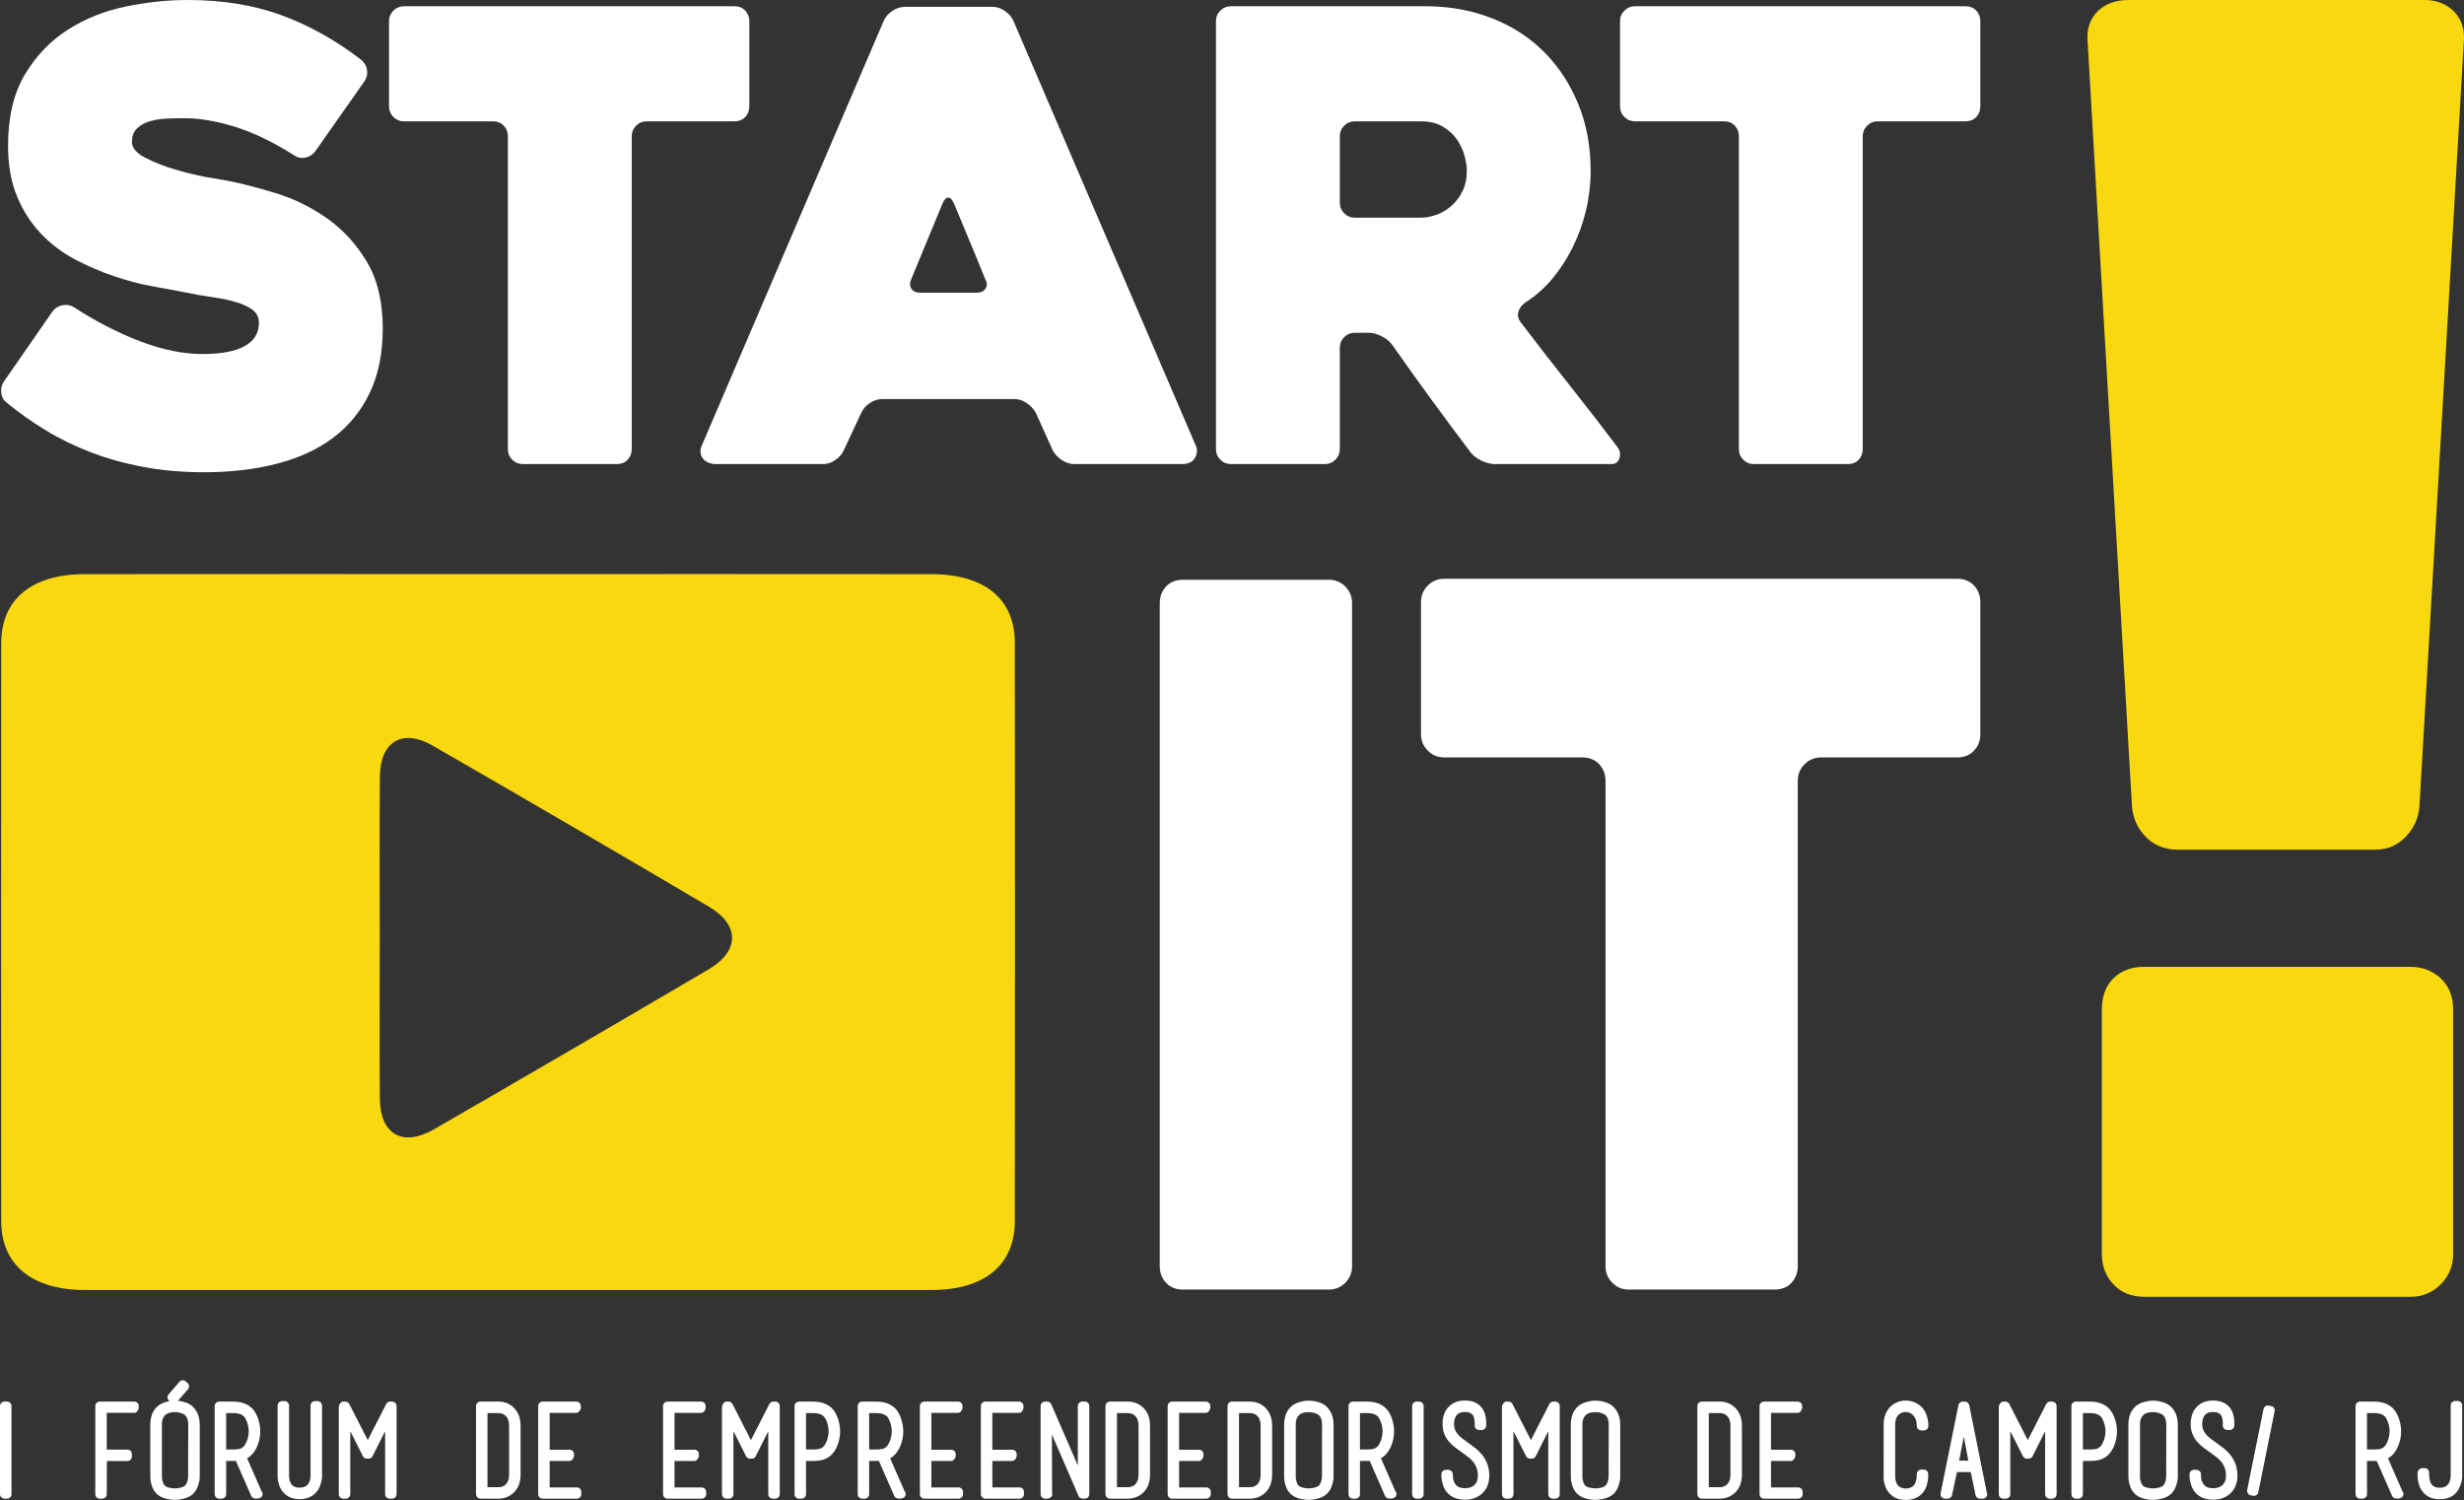<?xml version="1.0" encoding="utf-8"?>
<!-- Generator: Adobe Illustrator 16.0.0, SVG Export Plug-In . SVG Version: 6.00 Build 0)  -->
<!DOCTYPE svg PUBLIC "-//W3C//DTD SVG 1.1//EN" "http://www.w3.org/Graphics/SVG/1.1/DTD/svg11.dtd">
<svg version="1.1" id="Layer_1" xmlns="http://www.w3.org/2000/svg" xmlns:xlink="http://www.w3.org/1999/xlink" x="0px" y="0px"
	 width="438.928px" height="267.215px" viewBox="0 0 438.928 267.215" enable-background="new 0 0 438.928 267.215"
	 xml:space="preserve">
<rect x="0" y="0" width="438.928" height="267.215" fill="#333333" stroke="none"/>
<g>
	<g>
		<path fill="#FFFFFF" d="M13.14,54.71c4.012,2.604,7.987,4.638,11.923,6.129c3.938,1.486,7.616,2.226,11.029,2.226
			c3.271,0,5.759-0.458,7.466-1.393c1.71-0.931,2.566-2.324,2.566-4.178c0-0.958-0.375-1.727-1.117-2.287
			c-0.744-0.558-1.728-1.02-2.95-1.386c-1.229-0.372-2.66-0.675-4.292-0.894c-1.634-0.225-3.306-0.521-5.011-0.889
			c-1.634-0.301-3.552-0.653-5.742-1.064c-2.189-0.404-4.436-1.003-6.738-1.781c-2.301-0.784-4.591-1.765-6.854-2.948
			c-2.266-1.191-4.291-2.715-6.072-4.574c-1.784-1.854-3.212-4.068-4.289-6.629c-1.078-2.566-1.621-5.587-1.621-9.079
			c0-5.121,1.004-9.36,3.006-12.705c2.009-3.344,4.553-5.998,7.64-7.966c3.077-1.968,6.518-3.344,10.303-4.124
			C26.178,0.384,29.854,0,33.421,0c6.238,0,11.826,0.91,16.772,2.731c4.934,1.815,9.675,4.472,14.201,7.962
			c0.6,0.524,0.931,1.154,1.005,1.896c0.076,0.741-0.11,1.415-0.554,2.007L56.15,26.967c-0.444,0.591-1.037,0.958-1.781,1.111
			c-0.742,0.154-1.411,0-2.01-0.442c-3.785-2.375-7.315-4.071-10.579-5.074c-3.27-1.008-6.281-1.507-9.026-1.507
			c-0.821,0-1.767,0.022-2.847,0.061c-1.073,0.032-2.098,0.181-3.06,0.438c-0.968,0.263-1.769,0.692-2.394,1.289
			c-0.636,0.591-0.95,1.409-0.95,2.451c0,1.041,0.777,1.968,2.339,2.784c1.561,0.817,3.343,1.525,5.353,2.118
			c2.001,0.597,3.932,1.057,5.793,1.391c1.854,0.331,3.047,0.543,3.563,0.615c2.672,0.52,5.606,1.284,8.805,2.28
			c3.193,1.004,6.181,2.494,8.967,4.463c2.784,1.969,5.125,4.524,7.022,7.682c1.89,3.159,2.84,7.118,2.84,11.87
			c0,4.452-0.778,8.296-2.343,11.537c-1.561,3.225-3.728,5.885-6.518,7.968c-2.783,2.077-6.123,3.617-10.03,4.615
			c-3.895,1.01-8.224,1.51-12.979,1.51c-3.862,0-7.462-0.319-10.81-0.95c-3.339-0.626-6.459-1.507-9.356-2.614
			c-2.898-1.118-5.593-2.437-8.079-3.959c-2.489-1.519-4.773-3.138-6.851-4.852c-0.6-0.441-0.933-1.054-1.004-1.833
			c-0.077-0.784,0.111-1.469,0.555-2.062l8.582-12.369c0.444-0.593,1.037-0.966,1.78-1.113C11.875,54.223,12.548,54.342,13.14,54.71
			z"/>
		<path fill="#FFFFFF" d="M130.81,21.614h-15.604c-0.745,0-1.374,0.263-1.89,0.778c-0.524,0.521-0.784,1.156-0.784,1.892v55.718
			c0,0.745-0.24,1.377-0.721,1.898c-0.488,0.515-1.138,0.773-1.951,0.773H93.147c-0.745,0-1.378-0.259-1.897-0.773
			c-0.518-0.521-0.778-1.153-0.778-1.898V24.284c0-0.735-0.243-1.37-0.727-1.892c-0.48-0.516-1.133-0.778-1.947-0.778H71.974
			c-0.742,0-1.375-0.257-1.895-0.772c-0.521-0.526-0.781-1.164-0.781-1.903V3.789c0-0.745,0.259-1.376,0.781-1.897
			c0.52-0.516,1.152-0.778,1.895-0.778h58.836c0.811,0,1.465,0.263,1.949,0.778c0.479,0.521,0.725,1.152,0.725,1.897v15.149
			c0,0.739-0.246,1.377-0.725,1.903C132.275,21.357,131.621,21.614,130.81,21.614z"/>
		<path fill="#FFFFFF" d="M157.438,3.674c0.3-0.664,0.803-1.244,1.505-1.726c0.708-0.478,1.466-0.726,2.288-0.726h15.596
			c0.744,0,1.468,0.248,2.174,0.726c0.704,0.481,1.207,1.062,1.507,1.726l32.533,75.771c0.297,0.669,0.242,1.369-0.167,2.114
			c-0.41,0.753-1.206,1.115-2.394,1.115h-19.057c-0.816,0-1.582-0.238-2.284-0.72c-0.707-0.483-1.245-1.064-1.613-1.733
			l-3.011-6.683c-0.371-0.663-0.913-1.24-1.617-1.728c-0.702-0.478-1.43-0.72-2.171-0.72h-23.515c-0.814,0-1.578,0.242-2.279,0.72
			c-0.709,0.487-1.213,1.064-1.506,1.728l-3.122,6.683c-0.297,0.669-0.801,1.25-1.503,1.733c-0.708,0.481-1.431,0.72-2.175,0.72
			h-19.163c-0.372,0-0.76-0.066-1.172-0.22c-0.405-0.143-0.74-0.373-0.998-0.669c-0.264-0.291-0.428-0.669-0.503-1.114
			c-0.075-0.45,0.039-0.965,0.336-1.558L157.438,3.674z M164.014,52.149h9.918c0.743,0,1.278-0.241,1.614-0.725
			c0.338-0.488,0.317-1.062-0.054-1.727c-0.743-1.865-1.633-4.03-2.673-6.524c-1.043-2.49-2.005-4.809-2.898-6.958
			c-0.298-0.669-0.633-1.01-1.002-1.01c-0.374,0-0.708,0.341-1.004,1.01l-5.569,13.482c-0.3,0.664-0.3,1.238,0,1.727
			C162.641,51.908,163.193,52.149,164.014,52.149z"/>
		<path fill="#FFFFFF" d="M235.979,82.674h-16.683c-0.746,0-1.382-0.259-1.906-0.773c-0.522-0.521-0.781-1.153-0.781-1.898V3.789
			c0-0.745,0.255-1.376,0.777-1.897c0.52-0.516,1.151-0.778,1.897-0.778h34.652c4.311,0,8.283,0.724,11.923,2.172
			c3.64,1.447,6.744,3.47,9.303,6.075c2.566,2.599,4.568,5.681,6.015,9.249c1.448,3.564,2.176,7.5,2.176,11.81
			c0,2.375-0.275,4.738-0.835,7.08c-0.554,2.335-1.361,4.544-2.395,6.624c-1.042,2.077-2.268,3.953-3.676,5.624
			c-1.417,1.678-3.012,3.064-4.793,4.179c-0.597,0.449-0.987,0.985-1.172,1.615c-0.184,0.638-0.057,1.246,0.388,1.837
			c2.824,3.725,5.799,7.547,8.917,11.479c3.122,3.94,5.903,7.544,8.358,10.811c0.448,0.604,0.557,1.246,0.333,1.952
			c-0.225,0.702-0.705,1.055-1.453,1.055h-20.723c-0.736,0-1.543-0.204-2.393-0.61c-0.861-0.405-1.508-0.909-1.95-1.501
			c-2.369-3.121-4.715-6.277-7.045-9.472c-2.329-3.194-4.642-6.424-6.933-9.698c-0.44-0.597-1.073-1.096-1.879-1.501
			c-0.812-0.407-1.596-0.614-2.329-0.614h-2.438c-0.74,0-1.374,0.262-1.889,0.777c-0.518,0.521-0.776,1.157-0.776,1.898v18.049
			c0,0.745-0.266,1.377-0.79,1.898C237.366,82.415,236.731,82.674,235.979,82.674z M241.331,38.776h11.757
			c0.887,0,1.81-0.17,2.771-0.505c0.959-0.334,1.843-0.856,2.659-1.563c0.812-0.7,1.476-1.572,1.996-2.614
			c0.517-1.042,0.779-2.265,0.779-3.675c0-0.745-0.128-1.623-0.393-2.619c-0.256-1.003-0.703-1.964-1.329-2.901
			c-0.626-0.927-1.479-1.711-2.549-2.337c-1.074-0.635-2.383-0.947-3.935-0.947h-11.757c-0.735,0-1.369,0.263-1.884,0.778
			c-0.518,0.521-0.776,1.156-0.776,1.892v11.816c0,0.745,0.259,1.369,0.776,1.892C239.962,38.512,240.596,38.776,241.331,38.776z"/>
		<path fill="#FFFFFF" d="M350.101,21.614h-15.604c-0.747,0-1.377,0.263-1.892,0.778c-0.523,0.521-0.785,1.156-0.785,1.892v55.718
			c0,0.745-0.236,1.377-0.718,1.898c-0.491,0.515-1.138,0.773-1.954,0.773h-16.712c-0.745,0-1.378-0.259-1.89-0.773
			c-0.526-0.521-0.787-1.153-0.787-1.898V24.284c0-0.735-0.241-1.37-0.722-1.892c-0.484-0.516-1.137-0.778-1.949-0.778h-15.822
			c-0.747,0-1.374-0.257-1.894-0.772c-0.524-0.526-0.786-1.164-0.786-1.903V3.789c0-0.745,0.262-1.376,0.786-1.897
			c0.52-0.516,1.146-0.778,1.894-0.778h58.835c0.816,0,1.459,0.263,1.951,0.778c0.477,0.521,0.719,1.152,0.719,1.897v15.149
			c0,0.739-0.242,1.377-0.719,1.903C351.56,21.357,350.917,21.614,350.101,21.614z"/>
	</g>
	<g>
		<path fill="#FFFFFF" d="M236.719,229.731h-25.997c-1.256,0-2.259-0.4-3.007-1.212c-0.746-0.799-1.119-1.787-1.119-2.939V107.428
			c0-1.15,0.373-2.132,1.119-2.944c0.748-0.801,1.751-1.201,3.007-1.201h25.997c1.146,0,2.122,0.4,2.925,1.201
			c0.804,0.812,1.207,1.794,1.207,2.944V225.58c0,1.152-0.403,2.141-1.207,2.939C238.841,229.331,237.864,229.731,236.719,229.731z"
			/>
		<path fill="#FFFFFF" d="M348.626,134.932h-24.224c-1.154,0-2.137,0.411-2.939,1.211c-0.812,0.812-1.218,1.788-1.218,2.944v86.493
			c0,1.152-0.373,2.141-1.119,2.939c-0.745,0.812-1.763,1.212-3.027,1.212H290.15c-1.156,0-2.137-0.4-2.94-1.212
			c-0.806-0.799-1.209-1.787-1.209-2.939v-86.493c0-1.156-0.381-2.133-1.126-2.944c-0.749-0.8-1.759-1.211-3.027-1.211h-24.565
			c-1.155,0-2.137-0.396-2.941-1.214c-0.807-0.793-1.213-1.787-1.213-2.933v-23.527c0-1.157,0.406-2.133,1.213-2.944
			c0.805-0.8,1.786-1.207,2.941-1.207h91.344c1.264,0,2.269,0.407,3.021,1.207c0.746,0.812,1.123,1.787,1.123,2.944v23.527
			c0,1.146-0.377,2.14-1.123,2.933C350.895,134.536,349.89,134.932,348.626,134.932z"/>
	</g>
	<g>
		<g>
			<path fill="#F8D80E" d="M423.089,151.374H388.01c-2.319,0-4.222-0.734-5.685-2.215c-1.481-1.469-2.326-3.263-2.533-5.369
				L371.89,7.584c-0.21-2.319,0.365-4.168,1.737-5.532C374.995,0.687,376.835,0,379.16,0h52.774c2.104,0,3.843,0.687,5.216,2.052
				c1.361,1.364,1.947,3.213,1.735,5.532l-7.9,136.206c-0.211,2.106-1.058,3.9-2.527,5.369
				C426.983,150.64,425.192,151.374,423.089,151.374z"/>
			<path fill="#F8D80E" d="M429.411,231.015H382c-2.319,0-4.155-0.734-5.526-2.21c-1.376-1.476-2.057-3.268-2.057-5.374v-43.617
				c0-2.314,0.681-4.155,2.057-5.532c1.371-1.359,3.207-2.045,5.526-2.045h47.411c2.101,0,3.896,0.686,5.37,2.045
				c1.473,1.377,2.211,3.218,2.211,5.532v43.617c0,2.106-0.738,3.898-2.211,5.374C433.308,230.28,431.512,231.015,429.411,231.015z"
				/>
		</g>
	</g>
	<path fill="#F8D80E" d="M180.78,114.512c-0.007-7.819-5.376-12.217-14.875-12.226c-25.256-0.029-50.515-0.012-75.769-0.012
		c-25.022,0-50.045-0.018-75.068,0.012c-9.405,0.009-14.835,4.463-14.848,12.253c-0.027,34.341-0.027,68.686,0,103.029
		c0.013,7.776,5.512,12.239,14.888,12.239h150.836c9.397,0,14.829-4.429,14.836-12.271
		C180.818,183.192,180.818,148.853,180.78,114.512z M126.214,172.698c-16.256,9.557-32.554,19.048-48.889,28.471
		c-5.598,3.221-9.597,0.945-9.66-5.46c-0.083-9.698-0.017-19.405-0.017-29.115c0-9.424-0.066-18.872,0.029-28.297
		c0.055-6.201,4.021-8.559,9.38-5.478c16.462,9.491,32.873,19.043,49.23,28.703C131.813,164.786,131.763,169.441,126.214,172.698z"
		/>
	<g>
		<path fill="#FFFFFF" d="M1.251,249.689H0.796c-0.44,0-0.796,0.355-0.796,0.794v15.701c0,0.438,0.356,0.796,0.796,0.796h0.455
			c0.44,0,0.796-0.358,0.796-0.796v-15.701C2.048,250.045,1.691,249.689,1.251,249.689z"/>
		<path fill="#FFFFFF" d="M23.922,249.689h-6.153c-0.44,0-0.797,0.355-0.797,0.794v15.701c0,0.438,0.356,0.796,0.797,0.796h0.453
			c0.438,0,0.793-0.354,0.796-0.794l0.019-5.918l3.65,0.016c0.001,0,0.003,0,0.004,0c0.21,0,0.413-0.082,0.561-0.229
			c0.151-0.151,0.235-0.354,0.235-0.564v-0.455c0-0.438-0.356-0.793-0.796-0.793h-3.674v-6.551h4.904c0.44,0,0.796-0.532,0.796-0.97
			v-0.239C24.718,250.045,24.362,249.689,23.922,249.689z"/>
		<path fill="#FFFFFF" d="M33.471,250c-0.245-0.104-0.506-0.199-0.775-0.27c-0.281-0.076-0.563-0.136-0.825-0.162
			c-0.059-0.007-0.117-0.014-0.172-0.019l1.786-2.063c0.287-0.33,0.252-0.829-0.077-1.116l-0.322-0.282
			c-0.162-0.145-0.391-0.206-0.582-0.199c-0.212,0.019-0.41,0.115-0.548,0.277l-1.924,2.245c-0.278,0.327-0.25,0.811,0.063,1.103
			l0.103,0.093c-0.204,0.038-0.411,0.088-0.622,0.147c-0.276,0.078-0.537,0.176-0.786,0.297c-0.286,0.137-0.522,0.294-0.706,0.464
			c-0.462,0.402-0.804,0.901-1.01,1.479c-0.197,0.53-0.299,1.143-0.299,1.819v9.22c0,0.232,0.023,0.513,0.074,0.852
			c0.053,0.323,0.15,0.674,0.293,1.056c0.161,0.415,0.402,0.791,0.717,1.123c0.373,0.391,0.891,0.687,1.543,0.877
			c0.592,0.17,1.174,0.256,1.729,0.256c0.556,0,1.141-0.086,1.741-0.256c0.651-0.188,1.177-0.478,1.582-0.877
			c0.311-0.33,0.549-0.698,0.709-1.092c0.142-0.348,0.244-0.673,0.312-0.985c0.071-0.337,0.104-0.605,0.104-0.85v-9.323
			c0-1.414-0.461-2.536-1.37-3.339C34.008,250.293,33.766,250.135,33.471,250z M33.51,262.813c0,0.281-0.015,0.517-0.048,0.708
			c-0.036,0.195-0.097,0.409-0.183,0.64c-0.062,0.17-0.162,0.328-0.325,0.505c-0.045,0.051-0.119,0.102-0.2,0.143
			c-0.151,0.074-0.315,0.137-0.485,0.189c-0.187,0.052-0.375,0.09-0.566,0.115c-0.582,0.074-1.101,0.038-1.684-0.122
			c-0.386-0.1-0.567-0.229-0.666-0.337c-0.134-0.14-0.23-0.296-0.297-0.49c-0.085-0.239-0.144-0.466-0.182-0.685
			c-0.032-0.199-0.043-0.457-0.031-0.793v-8.874c0-0.507,0.069-0.911,0.207-1.189c0.143-0.289,0.309-0.499,0.505-0.644
			c0.212-0.158,0.44-0.258,0.708-0.316c0.3-0.066,0.593-0.102,0.871-0.102c0.145,0,0.317,0.016,0.521,0.04
			c0.18,0.021,0.359,0.063,0.532,0.12c0.187,0.057,0.364,0.129,0.546,0.224c0.113,0.054,0.207,0.124,0.285,0.208
			c0.155,0.165,0.277,0.372,0.37,0.631c0.097,0.275,0.147,0.618,0.147,1.025L33.51,262.813z"/>
		<path fill="#FFFFFF" d="M44.016,259.779c0.165-0.082,0.315-0.18,0.456-0.288c0.341-0.268,0.641-0.602,0.89-0.989
			c0.316-0.485,0.564-1.043,0.737-1.659c0.17-0.606,0.256-1.234,0.256-1.864c0-0.624-0.083-1.225-0.256-1.847
			c-0.17-0.61-0.417-1.173-0.733-1.675c-0.365-0.567-0.887-1.015-1.56-1.329c-0.635-0.292-1.404-0.438-2.286-0.438h-2.482
			c-0.44,0-0.796,0.355-0.796,0.794v15.701c0,0.438,0.356,0.796,0.796,0.796h0.455c0.44,0,0.796-0.358,0.796-0.796v-5.921
			l1.731-0.009l2.722,6.226c0.127,0.292,0.413,0.477,0.729,0.477h0.476c0.007,0,0.014,0,0.019,0c0.425-0.05,0.817-0.351,0.817-0.795
			c0-0.199-0.074-0.382-0.196-0.522L44.016,259.779z M40.289,251.735h1.231c0.575,0,1.045,0.081,1.397,0.239
			c0.324,0.149,0.562,0.344,0.715,0.578c0.206,0.331,0.372,0.708,0.492,1.131c0.123,0.42,0.184,0.852,0.184,1.283
			c0,0.442-0.061,0.884-0.184,1.304c-0.122,0.422-0.288,0.805-0.485,1.118c-0.171,0.265-0.386,0.464-0.659,0.61
			c-0.154,0.082-0.55,0.222-1.46,0.222h-1.231V251.735z"/>
		<path fill="#FFFFFF" d="M56.571,249.604h-0.455c-0.439,0-0.795,0.357-0.795,0.796v12.307l-0.006,0.367
			c-0.008,0.104-0.022,0.214-0.045,0.333c-0.033,0.193-0.094,0.396-0.18,0.606c-0.077,0.188-0.186,0.359-0.309,0.502
			c-0.637,0.668-2.17,0.676-2.751,0.038c-0.155-0.172-0.265-0.351-0.339-0.544c-0.083-0.218-0.137-0.425-0.168-0.669
			c-0.018-0.098-0.028-0.195-0.028-0.296v-12.645c0-0.438-0.356-0.796-0.796-0.796h-0.453c-0.44,0-0.797,0.357-0.797,0.796v12.502
			c0,0.234,0.023,0.515,0.071,0.847c0.054,0.337,0.152,0.694,0.292,1.055c0.155,0.407,0.395,0.787,0.708,1.119
			c0.701,0.76,1.657,1.145,2.844,1.145c1.215,0,2.188-0.385,2.884-1.139c0.317-0.338,0.548-0.694,0.703-1.086
			c0.142-0.348,0.245-0.678,0.309-0.985c0.071-0.323,0.106-0.601,0.106-0.848v-12.609C57.367,249.961,57.01,249.604,56.571,249.604z
			"/>
		<path fill="#FFFFFF" d="M69.849,249.689h-0.345c-0.3,0-0.574,0.168-0.709,0.432l-3.286,6.432l-3.285-6.432
			c-0.136-0.264-0.41-0.432-0.709-0.432h-0.367c-0.44,0-0.796,0.572-0.796,1.011v15.484c0,0.438,0.356,0.796,0.796,0.796H61.6
			c0.44,0,0.796-0.358,0.796-0.796v-11.22l2.252,4.451c0.136,0.27,0.409,0.436,0.71,0.436h0.303c0.302,0,0.576-0.168,0.711-0.438
			l2.227-4.445v11.216c0,0.438,0.357,0.796,0.797,0.796h0.452c0.44,0,0.796-0.358,0.796-0.796v-15.701
			C70.645,250.045,70.289,249.689,69.849,249.689z"/>
		<path fill="#FFFFFF" d="M90.23,249.943c-0.454-0.17-0.925-0.254-1.4-0.254h-3.238c-0.44,0-0.796,0.355-0.796,0.794v15.701
			c0,0.438,0.355,0.796,0.796,0.796h3.238c0.479,0,0.953-0.089,1.394-0.256c0.456-0.167,0.868-0.425,1.209-0.75
			c0.864-0.771,1.302-1.878,1.302-3.288v-8.701c0-1.371-0.433-2.474-1.288-3.285C91.093,250.372,90.686,250.117,90.23,249.943z
			 M88.83,264.935h-1.991v-13.199h1.991c0.229,0,0.455,0.043,0.688,0.131c0.213,0.081,0.41,0.208,0.58,0.375
			c0.172,0.167,0.309,0.387,0.419,0.664c0.115,0.308,0.172,0.657,0.172,1.08v8.701c0,0.432-0.057,0.793-0.169,1.077
			c-0.109,0.28-0.251,0.503-0.434,0.683c-0.162,0.167-0.345,0.284-0.556,0.362C89.299,264.895,89.068,264.935,88.83,264.935z"/>
		<path fill="#FFFFFF" d="M102.758,264.978h-4.841v-4.714h3.544c0.44,0,0.797-0.554,0.797-0.992v-0.214
			c0-0.438-0.357-0.796-0.797-0.796h-3.544v-6.569h4.751c0.44,0,0.797-0.532,0.797-0.97v-0.239c0-0.438-0.356-0.794-0.797-0.794
			h-5.999c-0.44,0-0.796,0.355-0.796,0.794v15.701c0,0.438,0.356,0.796,0.796,0.796h6.089c0.44,0,0.796-0.358,0.796-0.796v-0.411
			C103.554,265.335,103.198,264.978,102.758,264.978z"/>
		<path fill="#FFFFFF" d="M124.999,264.978h-4.841v-4.714h3.543c0.44,0,0.796-0.554,0.796-0.992v-0.214
			c0-0.438-0.356-0.796-0.796-0.796h-3.543v-6.569h4.754c0.439,0,0.795-0.532,0.795-0.97v-0.239c0-0.438-0.356-0.794-0.795-0.794
			h-6.004c-0.44,0-0.796,0.355-0.796,0.794v15.701c0,0.438,0.356,0.796,0.796,0.796h6.091c0.439,0,0.795-0.358,0.795-0.796v-0.411
			C125.794,265.335,125.438,264.978,124.999,264.978z"/>
		<path fill="#FFFFFF" d="M138.105,249.689h-0.347c-0.299,0-0.572,0.168-0.708,0.432l-3.285,6.432l-3.286-6.432
			c-0.136-0.264-0.411-0.432-0.709-0.432h-0.367c-0.44,0-0.797,0.572-0.797,1.011v15.484c0,0.438,0.356,0.796,0.797,0.796h0.452
			c0.44,0,0.796-0.358,0.796-0.796v-11.22l2.252,4.451c0.135,0.27,0.41,0.436,0.71,0.436h0.301c0.302,0,0.577-0.168,0.712-0.438
			l2.227-4.445v11.216c0,0.438,0.357,0.796,0.797,0.796h0.455c0.44,0,0.796-0.358,0.796-0.796v-15.701
			C138.901,250.045,138.545,249.689,138.105,249.689z"/>
		<path fill="#FFFFFF" d="M148.663,251.457c-0.366-0.567-0.887-1.015-1.558-1.329c-0.637-0.292-1.405-0.438-2.285-0.438h-2.484
			c-0.44,0-0.796,0.355-0.796,0.794v15.701c0,0.438,0.356,0.796,0.796,0.796h0.452c0.44,0,0.797-0.358,0.797-0.796v-5.921h1.235
			c1,0,1.772-0.143,2.36-0.439c0.604-0.3,1.101-0.745,1.477-1.32c0.312-0.478,0.56-1.033,0.741-1.663
			c0.167-0.608,0.253-1.234,0.253-1.862c0-0.62-0.083-1.223-0.256-1.849C149.22,252.508,148.974,251.947,148.663,251.457z
			 M144.82,258.221h-1.235v-6.485h1.235c0.572,0,1.042,0.081,1.394,0.239c0.325,0.149,0.561,0.342,0.716,0.583
			c0.206,0.326,0.372,0.703,0.493,1.128c0.122,0.418,0.184,0.848,0.184,1.281c0,0.442-0.062,0.884-0.185,1.304
			c-0.122,0.422-0.288,0.805-0.488,1.124c-0.17,0.262-0.384,0.458-0.655,0.604C146.124,258.081,145.73,258.221,144.82,258.221z"/>
		<path fill="#FFFFFF" d="M158.564,259.779c0.165-0.082,0.315-0.18,0.456-0.288c0.342-0.27,0.643-0.604,0.888-0.989
			c0.316-0.485,0.565-1.043,0.736-1.657c0.171-0.602,0.26-1.229,0.26-1.866c0-0.632-0.085-1.234-0.259-1.847
			c-0.17-0.61-0.416-1.173-0.733-1.675c-0.365-0.567-0.886-1.015-1.559-1.329c-0.635-0.292-1.403-0.438-2.285-0.438h-2.482
			c-0.44,0-0.797,0.355-0.797,0.794v15.701c0,0.438,0.356,0.796,0.797,0.796h0.451c0.44,0,0.796-0.358,0.796-0.796v-5.921
			l1.734-0.009l2.724,6.226c0.128,0.292,0.413,0.477,0.729,0.477h0.474c0.007,0,0.014,0,0.02,0c0.452-0.05,0.817-0.351,0.817-0.795
			c0-0.199-0.074-0.382-0.196-0.522L158.564,259.779z M154.833,251.735h1.235c0.574,0,1.044,0.081,1.396,0.239
			c0.327,0.149,0.562,0.344,0.716,0.578c0.206,0.331,0.371,0.708,0.492,1.131c0.122,0.417,0.183,0.85,0.183,1.283
			c0,0.447-0.061,0.886-0.183,1.304c-0.122,0.422-0.288,0.805-0.487,1.124c-0.168,0.259-0.383,0.458-0.66,0.604
			c-0.154,0.082-0.546,0.222-1.457,0.222h-1.235V251.735z"/>
		<path fill="#FFFFFF" d="M170.751,264.978h-4.841v-4.714h3.545c0.44,0,0.797-0.554,0.797-0.992v-0.214
			c0-0.438-0.356-0.796-0.797-0.796h-3.545v-6.569h4.754c0.44,0,0.797-0.532,0.797-0.97v-0.239c0-0.438-0.356-0.794-0.797-0.794
			h-6.001c-0.44,0-0.796,0.355-0.796,0.794v15.701c0,0.438,0.356,0.796,0.796,0.796h6.088c0.44,0,0.797-0.358,0.797-0.796v-0.411
			C171.548,265.335,171.192,264.978,170.751,264.978z"/>
		<path fill="#FFFFFF" d="M181.613,264.978h-4.839v-4.714h3.543c0.44,0,0.796-0.554,0.796-0.992v-0.214
			c0-0.438-0.356-0.796-0.796-0.796h-3.543v-6.569h4.752c0.44,0,0.796-0.532,0.796-0.97v-0.239c0-0.438-0.356-0.794-0.796-0.794
			h-6.002c-0.44,0-0.797,0.355-0.797,0.794v15.701c0,0.438,0.356,0.796,0.797,0.796h6.09c0.44,0,0.797-0.358,0.797-0.796v-0.411
			C182.41,265.335,182.054,264.978,181.613,264.978z"/>
		<path fill="#FFFFFF" d="M193.251,249.689h-0.453c-0.44,0-0.797,0.355-0.797,0.794v10.577l-4.735-10.894
			c-0.127-0.292-0.413-0.478-0.729-0.478h-0.369c-0.44,0-0.797,0.355-0.797,0.794v15.701c0,0.438,0.356,0.796,0.797,0.796h0.455
			c0.007,0,0.014,0,0.02,0c0.421-0.073,0.817-0.351,0.817-0.796c0-0.089-0.015-0.173-0.041-0.251l-0.032-10.378l4.744,10.945
			c0.126,0.291,0.414,0.479,0.73,0.479h0.391c0.44,0,0.796-0.358,0.796-0.796v-15.701
			C194.047,250.045,193.691,249.689,193.251,249.689z"/>
		<path fill="#FFFFFF" d="M202.361,249.943c-0.456-0.17-0.927-0.254-1.4-0.254h-3.24c-0.44,0-0.797,0.355-0.797,0.794v15.701
			c0,0.438,0.356,0.796,0.797,0.796h3.24c0.477,0,0.95-0.089,1.398-0.259c0.458-0.166,0.87-0.425,1.204-0.745
			c0.865-0.771,1.303-1.878,1.303-3.29v-8.701c0-1.374-0.433-2.479-1.287-3.281C203.23,250.374,202.823,250.119,202.361,249.943z
			 M200.96,264.935h-1.989v-13.199h1.989c0.227,0,0.46,0.043,0.689,0.131c0.214,0.081,0.403,0.206,0.577,0.375
			c0.175,0.169,0.312,0.389,0.419,0.666c0.119,0.309,0.174,0.659,0.174,1.078v8.701c0,0.427-0.058,0.79-0.171,1.08
			c-0.109,0.277-0.25,0.497-0.434,0.68c-0.164,0.167-0.345,0.284-0.554,0.362C201.434,264.892,201.197,264.935,200.96,264.935z"/>
		<path fill="#FFFFFF" d="M214.887,264.978h-4.843v-4.714h3.546c0.44,0,0.796-0.554,0.796-0.992v-0.214
			c0-0.438-0.356-0.796-0.796-0.796h-3.546v-6.569h4.755c0.44,0,0.796-0.532,0.796-0.97v-0.239c0-0.438-0.356-0.794-0.796-0.794
			h-6.002c-0.44,0-0.796,0.355-0.796,0.794v15.701c0,0.438,0.356,0.796,0.796,0.796h6.09c0.439,0,0.796-0.358,0.796-0.796v-0.411
			C215.683,265.335,215.327,264.978,214.887,264.978z"/>
		<path fill="#FFFFFF" d="M224.103,249.943c-0.454-0.17-0.924-0.254-1.397-0.254h-3.243c-0.439,0-0.796,0.355-0.796,0.794v15.701
			c0,0.438,0.357,0.796,0.796,0.796h3.243c0.478,0,0.95-0.089,1.394-0.256c0.459-0.169,0.874-0.428,1.209-0.75
			c0.865-0.773,1.304-1.878,1.304-3.288v-8.701c0-1.369-0.433-2.474-1.288-3.281C224.973,250.374,224.564,250.119,224.103,249.943z
			 M222.705,264.935h-1.991v-13.199h1.991c0.229,0,0.455,0.043,0.686,0.131c0.217,0.081,0.405,0.206,0.581,0.375
			c0.172,0.167,0.308,0.387,0.418,0.669c0.117,0.306,0.174,0.656,0.174,1.075v8.701c0,0.427-0.058,0.79-0.173,1.08
			c-0.109,0.279-0.249,0.5-0.432,0.68c-0.163,0.167-0.346,0.284-0.555,0.362C223.172,264.895,222.943,264.935,222.705,264.935z"/>
		<path fill="#FFFFFF" d="M235.447,250.002c-0.242-0.105-0.507-0.201-0.775-0.271c-0.278-0.076-0.561-0.136-0.822-0.162
			c-0.576-0.07-0.983-0.065-1.507,0.011c-0.261,0.041-0.521,0.1-0.791,0.175c-0.274,0.078-0.536,0.176-0.785,0.297
			c-0.289,0.141-0.522,0.297-0.704,0.462c-0.463,0.402-0.804,0.903-1.013,1.482c-0.197,0.53-0.296,1.143-0.296,1.817v9.22
			c0,0.232,0.023,0.513,0.071,0.852c0.057,0.342,0.154,0.694,0.293,1.054c0.157,0.409,0.397,0.786,0.718,1.125
			c0.37,0.391,0.889,0.685,1.544,0.877c0.605,0.172,1.171,0.256,1.73,0.256c0.555,0,1.139-0.086,1.742-0.256
			c0.651-0.188,1.176-0.478,1.583-0.885c0.311-0.331,0.551-0.694,0.706-1.084c0.141-0.352,0.246-0.675,0.312-0.985
			c0.071-0.337,0.104-0.605,0.104-0.85v-9.323c0-1.414-0.461-2.536-1.369-3.339C235.986,250.293,235.742,250.14,235.447,250.002z
			 M235.488,262.813c0,0.275-0.014,0.51-0.053,0.718c-0.034,0.194-0.097,0.404-0.177,0.628c-0.063,0.172-0.166,0.33-0.331,0.509
			c-0.042,0.049-0.113,0.1-0.202,0.143c-0.147,0.072-0.312,0.135-0.483,0.188c-0.183,0.052-0.375,0.09-0.562,0.115
			c-0.575,0.074-1.095,0.038-1.684-0.122c-0.305-0.079-0.532-0.192-0.667-0.335c-0.134-0.137-0.23-0.298-0.295-0.487
			c-0.086-0.24-0.146-0.478-0.184-0.685c-0.031-0.204-0.043-0.462-0.031-0.798v-8.874c0-0.507,0.069-0.907,0.215-1.198
			c0.135-0.28,0.298-0.488,0.496-0.635c0.213-0.158,0.442-0.258,0.706-0.316c0.307-0.068,0.592-0.102,0.874-0.102
			c0.145,0,0.316,0.016,0.521,0.04c0.179,0.021,0.357,0.063,0.532,0.116c0.187,0.061,0.363,0.133,0.544,0.225
			c0.115,0.057,0.21,0.127,0.285,0.208c0.153,0.166,0.279,0.378,0.37,0.634c0.098,0.275,0.147,0.618,0.147,1.025L235.488,262.813z"
			/>
		<path fill="#FFFFFF" d="M245.993,259.779c0.164-0.082,0.315-0.182,0.456-0.293c0.34-0.265,0.641-0.599,0.89-0.99
			c0.313-0.479,0.56-1.035,0.736-1.653c0.17-0.606,0.256-1.234,0.256-1.864c0-0.624-0.084-1.225-0.256-1.849
			c-0.174-0.61-0.418-1.174-0.734-1.675c-0.368-0.567-0.891-1.015-1.557-1.327c-0.636-0.292-1.405-0.438-2.287-0.438h-2.484
			c-0.44,0-0.798,0.355-0.798,0.794v15.701c0,0.438,0.357,0.796,0.798,0.796h0.453c0.44,0,0.797-0.358,0.797-0.796v-5.921
			l1.731-0.009l2.726,6.226c0.128,0.292,0.413,0.477,0.729,0.477h0.475c0.006,0,0.014,0,0.019,0c0.432-0.05,0.817-0.351,0.817-0.795
			c0-0.199-0.075-0.382-0.196-0.522L245.993,259.779z M242.263,251.735h1.234c0.572,0,1.044,0.081,1.396,0.239
			c0.325,0.151,0.562,0.344,0.715,0.578c0.206,0.331,0.371,0.708,0.492,1.133c0.121,0.418,0.185,0.848,0.185,1.281
			c0,0.442-0.063,0.884-0.185,1.304c-0.123,0.422-0.287,0.805-0.486,1.124c-0.168,0.259-0.384,0.458-0.653,0.604
			c-0.155,0.082-0.554,0.222-1.464,0.222h-1.234V251.735z"/>
		<path fill="#FFFFFF" d="M252.805,249.689h-0.454c-0.438,0-0.796,0.355-0.796,0.794v15.701c0,0.438,0.357,0.796,0.796,0.796h0.454
			c0.44,0,0.797-0.358,0.797-0.796v-15.701C253.602,250.045,253.245,249.689,252.805,249.689z"/>
		<path fill="#FFFFFF" d="M262.762,257.935c-0.416-0.326-0.839-0.636-1.262-0.928c-0.354-0.256-0.697-0.513-1.034-0.771
			c-0.282-0.213-0.54-0.456-0.768-0.726c-0.212-0.248-0.378-0.517-0.509-0.821c-0.114-0.261-0.17-0.579-0.17-0.943
			c0-0.258,0.016-0.481,0.048-0.657c0.036-0.182,0.097-0.382,0.176-0.587c0.065-0.164,0.162-0.317,0.301-0.464
			c0.303-0.334,0.769-0.495,1.424-0.495c0.341,0,0.624,0.045,0.843,0.134c0.202,0.084,0.366,0.198,0.498,0.348
			c0.109,0.124,0.184,0.269,0.234,0.438c0.067,0.239,0.109,0.464,0.135,0.681c0.027,0.228,0.03,0.485,0.018,0.781
			c-0.008,0.217,0.07,0.43,0.223,0.588c0.148,0.155,0.356,0.243,0.573,0.243h0.454c0.433,0,0.784-0.35,0.795-0.779l0.013-0.307
			c0.006-0.22-0.005-0.495-0.039-0.821c-0.037-0.325-0.104-0.664-0.211-1.023c-0.123-0.416-0.333-0.798-0.622-1.139
			c-0.672-0.788-1.653-1.188-2.913-1.188c-1.237,0-2.227,0.391-2.91,1.132c-0.323,0.314-0.568,0.681-0.725,1.085
			c-0.124,0.332-0.215,0.639-0.273,0.926c-0.059,0.304-0.086,0.567-0.086,0.791v0.338c0,1.123,0.383,2.15,1.146,3.065
			c0.32,0.374,0.685,0.715,1.075,1.011c0.366,0.278,0.744,0.551,1.134,0.822c0.395,0.282,0.783,0.567,1.17,0.865
			c0.332,0.25,0.641,0.543,0.914,0.872c0.253,0.304,0.454,0.655,0.616,1.067c0.153,0.391,0.227,0.852,0.227,1.407
			c0,0.446-0.065,0.812-0.193,1.09c-0.127,0.275-0.287,0.49-0.489,0.653c-0.217,0.172-0.453,0.296-0.722,0.375
			c-0.543,0.16-1.052,0.174-1.687,0.031c-0.224-0.052-0.43-0.153-0.629-0.314c-0.204-0.164-0.371-0.399-0.511-0.714
			c-0.148-0.329-0.222-0.788-0.222-1.357c0-0.438-0.355-0.796-0.797-0.796h-0.454c-0.44,0-0.798,0.357-0.798,0.796
			c0,0.687,0.107,1.344,0.314,1.956c0.221,0.663,0.569,1.207,1.051,1.632c0.475,0.4,0.992,0.662,1.54,0.784
			c0.494,0.107,0.921,0.158,1.308,0.158c1.127,0,2.095-0.32,2.884-0.963c0.962-0.804,1.45-1.923,1.45-3.331
			c0-1.426-0.439-2.682-1.307-3.744C263.627,258.688,263.226,258.298,262.762,257.935z"/>
		<path fill="#FFFFFF" d="M277.05,249.689h-0.343c-0.299,0-0.574,0.168-0.71,0.432l-3.286,6.432l-3.285-6.432
			c-0.136-0.264-0.408-0.432-0.707-0.432h-0.37c-0.441,0-0.797,0.572-0.797,1.011v15.484c0,0.438,0.355,0.796,0.797,0.796h0.454
			c0.44,0,0.798-0.358,0.798-0.796v-11.218l2.25,4.449c0.136,0.27,0.409,0.436,0.71,0.436h0.301c0.3,0,0.574-0.168,0.711-0.438
			l2.228-4.445v11.216c0,0.438,0.358,0.796,0.796,0.796h0.454c0.441,0,0.797-0.358,0.797-0.796v-15.701
			C277.847,250.045,277.491,249.689,277.05,249.689z"/>
		<path fill="#FFFFFF" d="M286.51,250c-0.244-0.104-0.503-0.199-0.771-0.27c-0.278-0.076-0.564-0.136-0.825-0.162
			c-0.583-0.077-0.978-0.068-1.509,0.011c-0.258,0.041-0.516,0.1-0.787,0.175c-0.271,0.078-0.533,0.174-0.792,0.3
			c-0.284,0.14-0.518,0.294-0.702,0.461c-0.461,0.402-0.801,0.901-1.008,1.48c-0.197,0.53-0.297,1.143-0.297,1.817v9.22
			c0,0.232,0.023,0.513,0.073,0.847c0.053,0.333,0.151,0.688,0.291,1.059c0.156,0.409,0.398,0.783,0.717,1.121
			c0.369,0.393,0.888,0.688,1.547,0.881c0.604,0.172,1.17,0.256,1.729,0.256c0.556,0,1.142-0.086,1.741-0.256
			c0.65-0.188,1.177-0.478,1.584-0.885c0.309-0.326,0.545-0.692,0.707-1.084c0.141-0.348,0.241-0.673,0.308-0.983
			c0.071-0.325,0.107-0.603,0.107-0.852v-9.323c0-1.416-0.464-2.536-1.369-3.339C287.05,250.293,286.806,250.135,286.51,250z
			 M286.554,262.813c0,0.275-0.015,0.51-0.055,0.722c-0.032,0.193-0.095,0.4-0.179,0.626c-0.061,0.17-0.16,0.328-0.328,0.507
			c-0.041,0.049-0.112,0.1-0.197,0.141c-0.149,0.074-0.314,0.137-0.484,0.189c-0.188,0.052-0.378,0.09-0.564,0.115
			c-0.581,0.069-1.098,0.038-1.687-0.122c-0.303-0.079-0.529-0.192-0.665-0.335c-0.133-0.137-0.23-0.298-0.298-0.489
			c-0.086-0.238-0.146-0.471-0.182-0.681c-0.033-0.213-0.043-0.47-0.03-0.8v-8.874c0-0.507,0.07-0.911,0.212-1.196
			c0.137-0.282,0.3-0.49,0.499-0.637c0.215-0.158,0.442-0.262,0.706-0.316c0.307-0.068,0.591-0.102,0.874-0.102
			c0.145,0,0.315,0.016,0.521,0.04c0.181,0.021,0.359,0.063,0.532,0.116c0.188,0.061,0.364,0.133,0.545,0.225
			c0.115,0.057,0.21,0.13,0.282,0.206c0.158,0.17,0.282,0.385,0.373,0.636c0.098,0.275,0.147,0.618,0.147,1.025L286.554,262.813z"/>
		<path fill="#FFFFFF" d="M307.797,249.943c-0.453-0.17-0.923-0.254-1.401-0.254h-3.237c-0.44,0-0.796,0.355-0.796,0.794v15.701
			c0,0.438,0.355,0.796,0.796,0.796h3.237c0.481,0,0.954-0.089,1.393-0.256c0.459-0.167,0.872-0.425,1.21-0.748
			c0.864-0.772,1.304-1.878,1.304-3.29v-8.701c0-1.371-0.435-2.477-1.289-3.281C308.663,250.372,308.254,250.117,307.797,249.943z
			 M306.396,264.935h-1.99v-13.199h1.99c0.232,0,0.455,0.043,0.688,0.131c0.216,0.081,0.405,0.206,0.581,0.375
			c0.173,0.167,0.31,0.387,0.419,0.664c0.114,0.308,0.171,0.657,0.171,1.08v8.701c0,0.432-0.057,0.793-0.168,1.077
			c-0.11,0.28-0.251,0.503-0.433,0.683c-0.167,0.167-0.349,0.284-0.561,0.362C306.864,264.895,306.636,264.935,306.396,264.935z"/>
		<path fill="#FFFFFF" d="M320.323,264.978h-4.838v-4.714h3.543c0.44,0,0.796-0.554,0.796-0.992v-0.214
			c0-0.438-0.355-0.796-0.796-0.796h-3.543v-6.569h4.75c0.441,0,0.797-0.532,0.797-0.97v-0.239c0-0.438-0.355-0.794-0.797-0.794
			h-6.001c-0.439,0-0.797,0.355-0.797,0.794v15.701c0,0.438,0.357,0.796,0.797,0.796h6.089c0.441,0,0.796-0.358,0.796-0.796v-0.411
			C321.119,265.335,320.765,264.978,320.323,264.978z"/>
		<path fill="#FFFFFF" d="M337.763,252.718c0.113-0.284,0.251-0.503,0.423-0.669c0.17-0.165,0.368-0.294,0.591-0.378
			c0.433-0.162,0.881-0.187,1.383,0.012c0.234,0.092,0.436,0.222,0.614,0.402c0.201,0.208,0.356,0.459,0.478,0.769
			c0.128,0.323,0.193,0.717,0.193,1.173c0,0.438,0.356,0.796,0.795,0.796h0.475c0.44,0,0.798-0.357,0.798-0.796
			c0-0.707-0.117-1.376-0.344-1.988c-0.237-0.655-0.597-1.185-1.072-1.586c-1.169-0.952-2.668-1.212-4.051-0.685
			c-0.442,0.176-0.842,0.417-1.206,0.737c-0.856,0.806-1.291,1.905-1.291,3.282l-0.004,8.976l-0.007,0.246
			c-0.007,0.242,0.012,0.53,0.065,0.87c0.053,0.345,0.15,0.699,0.292,1.066c0.167,0.423,0.409,0.796,0.715,1.113
			c0.669,0.768,1.634,1.156,2.868,1.156c1.216,0,2.195-0.38,2.904-1.133c0.329-0.348,0.572-0.738,0.722-1.156
			c0.139-0.385,0.241-0.749,0.298-1.096c0.058-0.357,0.086-0.653,0.086-0.894v-0.339c0-0.438-0.356-0.793-0.799-0.793h-0.449
			c-0.438,0-0.795,0.355-0.795,0.793c0,0.331-0.021,0.615-0.055,0.848c-0.037,0.229-0.102,0.461-0.189,0.702
			c-0.074,0.204-0.177,0.367-0.322,0.519c-0.623,0.667-2.102,0.702-2.751-0.004c-0.138-0.147-0.239-0.311-0.316-0.515
			c-0.087-0.225-0.144-0.436-0.173-0.651c-0.035-0.218-0.041-0.479-0.041-0.81v-8.899
			C337.597,253.376,337.651,253.015,337.763,252.718z"/>
		<path fill="#FFFFFF" d="M350.793,250.327c-0.074-0.372-0.4-0.638-0.78-0.638h-0.365c-0.378,0-0.704,0.266-0.779,0.636l-3.175,15.7
			c-0.049,0.235,0.014,0.478,0.164,0.663c0.151,0.186,0.378,0.292,0.616,0.292h0.472c0.374,0,0.699-0.261,0.778-0.629l0.882-4.102
			h2.464l0.84,4.093c0.076,0.371,0.4,0.638,0.779,0.638h0.478c0.016,0.002,0.029,0.002,0.039,0c0.44,0,0.797-0.358,0.797-0.796
			c0-0.142-0.038-0.274-0.104-0.392L350.793,250.327z M348.992,260.207l0.832-4.289l0.806,4.289H348.992z"/>
		<path fill="#FFFFFF" d="M365.559,249.689h-0.345c-0.299,0-0.572,0.168-0.708,0.432l-3.286,6.432l-3.288-6.432
			c-0.136-0.264-0.41-0.432-0.709-0.432h-0.367c-0.44,0-0.797,0.572-0.797,1.011v15.484c0,0.438,0.356,0.796,0.797,0.796h0.455
			c0.44,0,0.796-0.358,0.796-0.796v-11.218l2.25,4.449c0.136,0.27,0.409,0.436,0.71,0.436h0.305c0.301,0,0.576-0.168,0.711-0.438
			l2.226-4.443v11.214c0,0.438,0.356,0.796,0.797,0.796h0.454c0.44,0,0.798-0.358,0.798-0.796v-15.701
			C366.356,250.045,365.999,249.689,365.559,249.689z"/>
		<path fill="#FFFFFF" d="M376.116,251.457c-0.363-0.567-0.886-1.015-1.557-1.329c-0.638-0.292-1.405-0.438-2.284-0.438h-2.485
			c-0.44,0-0.796,0.355-0.796,0.794v15.701c0,0.438,0.355,0.796,0.796,0.796h0.455c0.438,0,0.797-0.358,0.797-0.796v-5.921h1.233
			c1.001,0,1.774-0.143,2.361-0.439c0.604-0.3,1.101-0.745,1.476-1.32c0.313-0.479,0.565-1.038,0.736-1.659
			c0.172-0.602,0.26-1.229,0.26-1.866c0-0.632-0.086-1.234-0.257-1.847C376.678,252.512,376.434,251.95,376.116,251.457z
			 M372.275,258.221h-1.233v-6.485h1.233c0.573,0,1.043,0.081,1.392,0.239c0.326,0.149,0.564,0.344,0.718,0.578
			c0.205,0.328,0.372,0.708,0.493,1.128c0.122,0.43,0.186,0.861,0.186,1.286c0,0.437-0.063,0.875-0.185,1.301
			c-0.124,0.425-0.29,0.808-0.486,1.119c-0.174,0.27-0.389,0.47-0.662,0.612C373.577,258.081,373.186,258.221,372.275,258.221z"/>
		<path fill="#FFFFFF" d="M385.837,250.002c-0.242-0.105-0.505-0.201-0.773-0.271c-0.283-0.076-0.562-0.136-0.825-0.162
			c-0.581-0.073-0.987-0.065-1.51,0.011c-0.254,0.041-0.513,0.1-0.784,0.175c-0.275,0.078-0.532,0.174-0.788,0.297
			c-0.284,0.137-0.519,0.294-0.703,0.462c-0.463,0.402-0.804,0.903-1.015,1.482c-0.194,0.53-0.294,1.143-0.294,1.817v9.22
			c0,0.232,0.023,0.513,0.071,0.847c0.052,0.325,0.146,0.67,0.294,1.061c0.159,0.411,0.399,0.789,0.718,1.123
			c0.37,0.391,0.888,0.685,1.544,0.877c0.604,0.172,1.17,0.256,1.729,0.256c0.562,0,1.13-0.084,1.743-0.256
			c0.655-0.19,1.182-0.481,1.578-0.877c0.307-0.326,0.544-0.688,0.718-1.101c0.136-0.349,0.24-0.672,0.303-0.977
			c0.074-0.349,0.108-0.61,0.108-0.85v-9.323c0-1.416-0.463-2.539-1.369-3.333C386.383,250.298,386.137,250.14,385.837,250.002z
			 M385.878,262.813c0,0.272-0.012,0.505-0.055,0.726c-0.032,0.191-0.096,0.401-0.178,0.628c-0.061,0.166-0.159,0.322-0.325,0.499
			c-0.045,0.051-0.115,0.102-0.194,0.143c-0.154,0.074-0.317,0.137-0.492,0.189c-0.186,0.052-0.377,0.09-0.564,0.115
			c-0.586,0.077-1.087,0.036-1.684-0.122c-0.385-0.097-0.565-0.229-0.663-0.335c-0.135-0.142-0.234-0.3-0.3-0.489
			c-0.085-0.238-0.145-0.471-0.181-0.681c-0.034-0.215-0.046-0.472-0.03-0.8v-8.874c0-0.509,0.07-0.911,0.211-1.198
			c0.133-0.274,0.303-0.488,0.492-0.633c0.221-0.16,0.451-0.264,0.714-0.318c0.304-0.068,0.591-0.102,0.872-0.102
			c0.147,0,0.317,0.016,0.521,0.04c0.179,0.021,0.359,0.063,0.531,0.116c0.186,0.061,0.364,0.133,0.549,0.228
			c0.113,0.059,0.203,0.124,0.281,0.205c0.157,0.17,0.282,0.383,0.37,0.634c0.1,0.279,0.149,0.626,0.149,1.025L385.878,262.813z"/>
		<path fill="#FFFFFF" d="M396.03,257.935c-0.416-0.326-0.839-0.636-1.262-0.932c-0.356-0.252-0.697-0.509-1.032-0.765
			c-0.295-0.221-0.552-0.463-0.769-0.728c-0.209-0.248-0.375-0.52-0.508-0.817c-0.115-0.267-0.172-0.585-0.172-0.947
			c0-0.258,0.015-0.481,0.045-0.644c0.039-0.184,0.099-0.387,0.182-0.604c0.065-0.164,0.16-0.313,0.3-0.46
			c0.303-0.334,0.768-0.495,1.418-0.495c0.343,0,0.627,0.045,0.848,0.134c0.199,0.084,0.365,0.198,0.496,0.343
			c0.11,0.129,0.19,0.275,0.233,0.439c0.064,0.236,0.117,0.468,0.139,0.668c0.023,0.232,0.029,0.498,0.016,0.803
			c-0.006,0.214,0.073,0.425,0.223,0.583c0.151,0.155,0.356,0.243,0.573,0.243h0.455c0.436,0,0.788-0.353,0.795-0.788l0.012-0.298
			c0.007-0.217-0.007-0.491-0.036-0.816c-0.035-0.33-0.107-0.669-0.213-1.023c-0.122-0.414-0.331-0.801-0.623-1.144
			c-0.671-0.788-1.652-1.188-2.917-1.188c-1.232,0-2.22,0.391-2.914,1.139c-0.329,0.328-0.571,0.691-0.712,1.071
			c-0.131,0.339-0.224,0.651-0.278,0.94c-0.058,0.298-0.088,0.564-0.088,0.783v0.338c0,1.121,0.382,2.148,1.148,3.071
			c0.325,0.368,0.688,0.709,1.078,1.002c0.361,0.279,0.739,0.55,1.132,0.827c0.399,0.283,0.784,0.567,1.17,0.861
			c0.335,0.256,0.643,0.547,0.914,0.874c0.258,0.311,0.458,0.659,0.616,1.067c0.153,0.394,0.227,0.854,0.227,1.407
			c0,0.443-0.066,0.81-0.192,1.088c-0.134,0.282-0.291,0.495-0.496,0.657c-0.211,0.17-0.447,0.294-0.713,0.373
			c-0.549,0.158-1.048,0.181-1.688,0.031c-0.224-0.047-0.433-0.153-0.631-0.312c-0.2-0.166-0.37-0.401-0.513-0.708
			c-0.146-0.337-0.221-0.796-0.221-1.365c0-0.438-0.357-0.796-0.797-0.796h-0.455c-0.439,0-0.796,0.357-0.796,0.796
			c0,0.685,0.106,1.342,0.316,1.956c0.221,0.661,0.569,1.207,1.051,1.632c0.478,0.4,0.992,0.662,1.539,0.78
			c0.483,0.108,0.922,0.162,1.303,0.162c1.129,0,2.098-0.32,2.889-0.963c0.962-0.804,1.449-1.927,1.449-3.331
			c0-1.426-0.438-2.682-1.304-3.742C396.912,258.702,396.498,258.298,396.03,257.935z"/>
		<path fill="#FFFFFF" d="M404.364,250.456c-0.023-0.007-0.056-0.016-0.09-0.025c-0.063-0.02-0.133-0.038-0.203-0.045
			c-0.403-0.05-0.777,0.232-0.859,0.636l-2.913,14.424c-0.072,0.351,0.143,0.728,0.464,0.891c0.092,0.043,0.338,0.102,0.49,0.117
			c0.073,0.017,0.153,0.027,0.214,0.027h0.041c0.38,0,0.705-0.267,0.78-0.635l2.934-14.586
			C405.223,250.804,404.915,250.489,404.364,250.456z"/>
		<path fill="#FFFFFF" d="M425.385,259.779c0.163-0.082,0.314-0.182,0.456-0.293c0.347-0.271,0.647-0.607,0.889-0.99
			c0.312-0.472,0.559-1.03,0.738-1.655c0.167-0.616,0.254-1.242,0.254-1.862c0-0.615-0.083-1.219-0.257-1.849
			c-0.174-0.618-0.419-1.18-0.736-1.677c-0.371-0.568-0.892-1.013-1.556-1.325c-0.637-0.292-1.405-0.438-2.287-0.438h-2.483
			c-0.438,0-0.796,0.355-0.796,0.794v15.701c0,0.438,0.357,0.796,0.796,0.796h0.452c0.44,0,0.797-0.358,0.797-0.796v-5.921
			l1.732-0.009l2.728,6.226c0.126,0.292,0.412,0.477,0.729,0.477h0.47c0.008,0,0.014,0,0.021,0c0.411-0.05,0.816-0.351,0.816-0.795
			c0-0.199-0.073-0.382-0.196-0.522L425.385,259.779z M421.651,251.735h1.234c0.575,0,1.045,0.081,1.396,0.239
			c0.323,0.149,0.562,0.344,0.72,0.583c0.202,0.323,0.363,0.689,0.489,1.123c0.123,0.43,0.186,0.861,0.186,1.286
			c0,0.437-0.062,0.875-0.185,1.301c-0.13,0.438-0.289,0.81-0.486,1.119c-0.174,0.27-0.389,0.47-0.663,0.612
			c-0.152,0.082-0.544,0.222-1.457,0.222h-1.234V251.735z"/>
		<path fill="#FFFFFF" d="M437.806,249.581h-0.452c-0.44,0-0.796,0.358-0.796,0.796v12.329c0,0.275-0.014,0.511-0.049,0.708
			c-0.037,0.193-0.1,0.402-0.186,0.621c-0.073,0.179-0.179,0.344-0.327,0.502c-0.63,0.664-2.146,0.683-2.745,0.025
			c-0.139-0.149-0.244-0.331-0.316-0.538c-0.091-0.263-0.147-0.515-0.179-0.748c-0.03-0.258-0.045-0.57-0.045-0.938
			c0-0.438-0.355-0.796-0.797-0.796h-0.454c-0.429,0-0.783,0.43-0.798,0.856l-0.009,0.288c-0.008,0.252,0.012,0.564,0.065,0.919
			c0.049,0.368,0.145,0.755,0.282,1.137c0.155,0.445,0.404,0.851,0.736,1.205c0.698,0.755,1.657,1.139,2.851,1.139
			c1.256,0,2.241-0.386,2.932-1.152c0.284-0.321,0.508-0.681,0.67-1.071c0.138-0.341,0.24-0.664,0.312-0.977
			c0.065-0.31,0.102-0.592,0.102-0.842v-12.667C438.604,249.939,438.246,249.581,437.806,249.581z"/>
	</g>
</g>
</svg>
